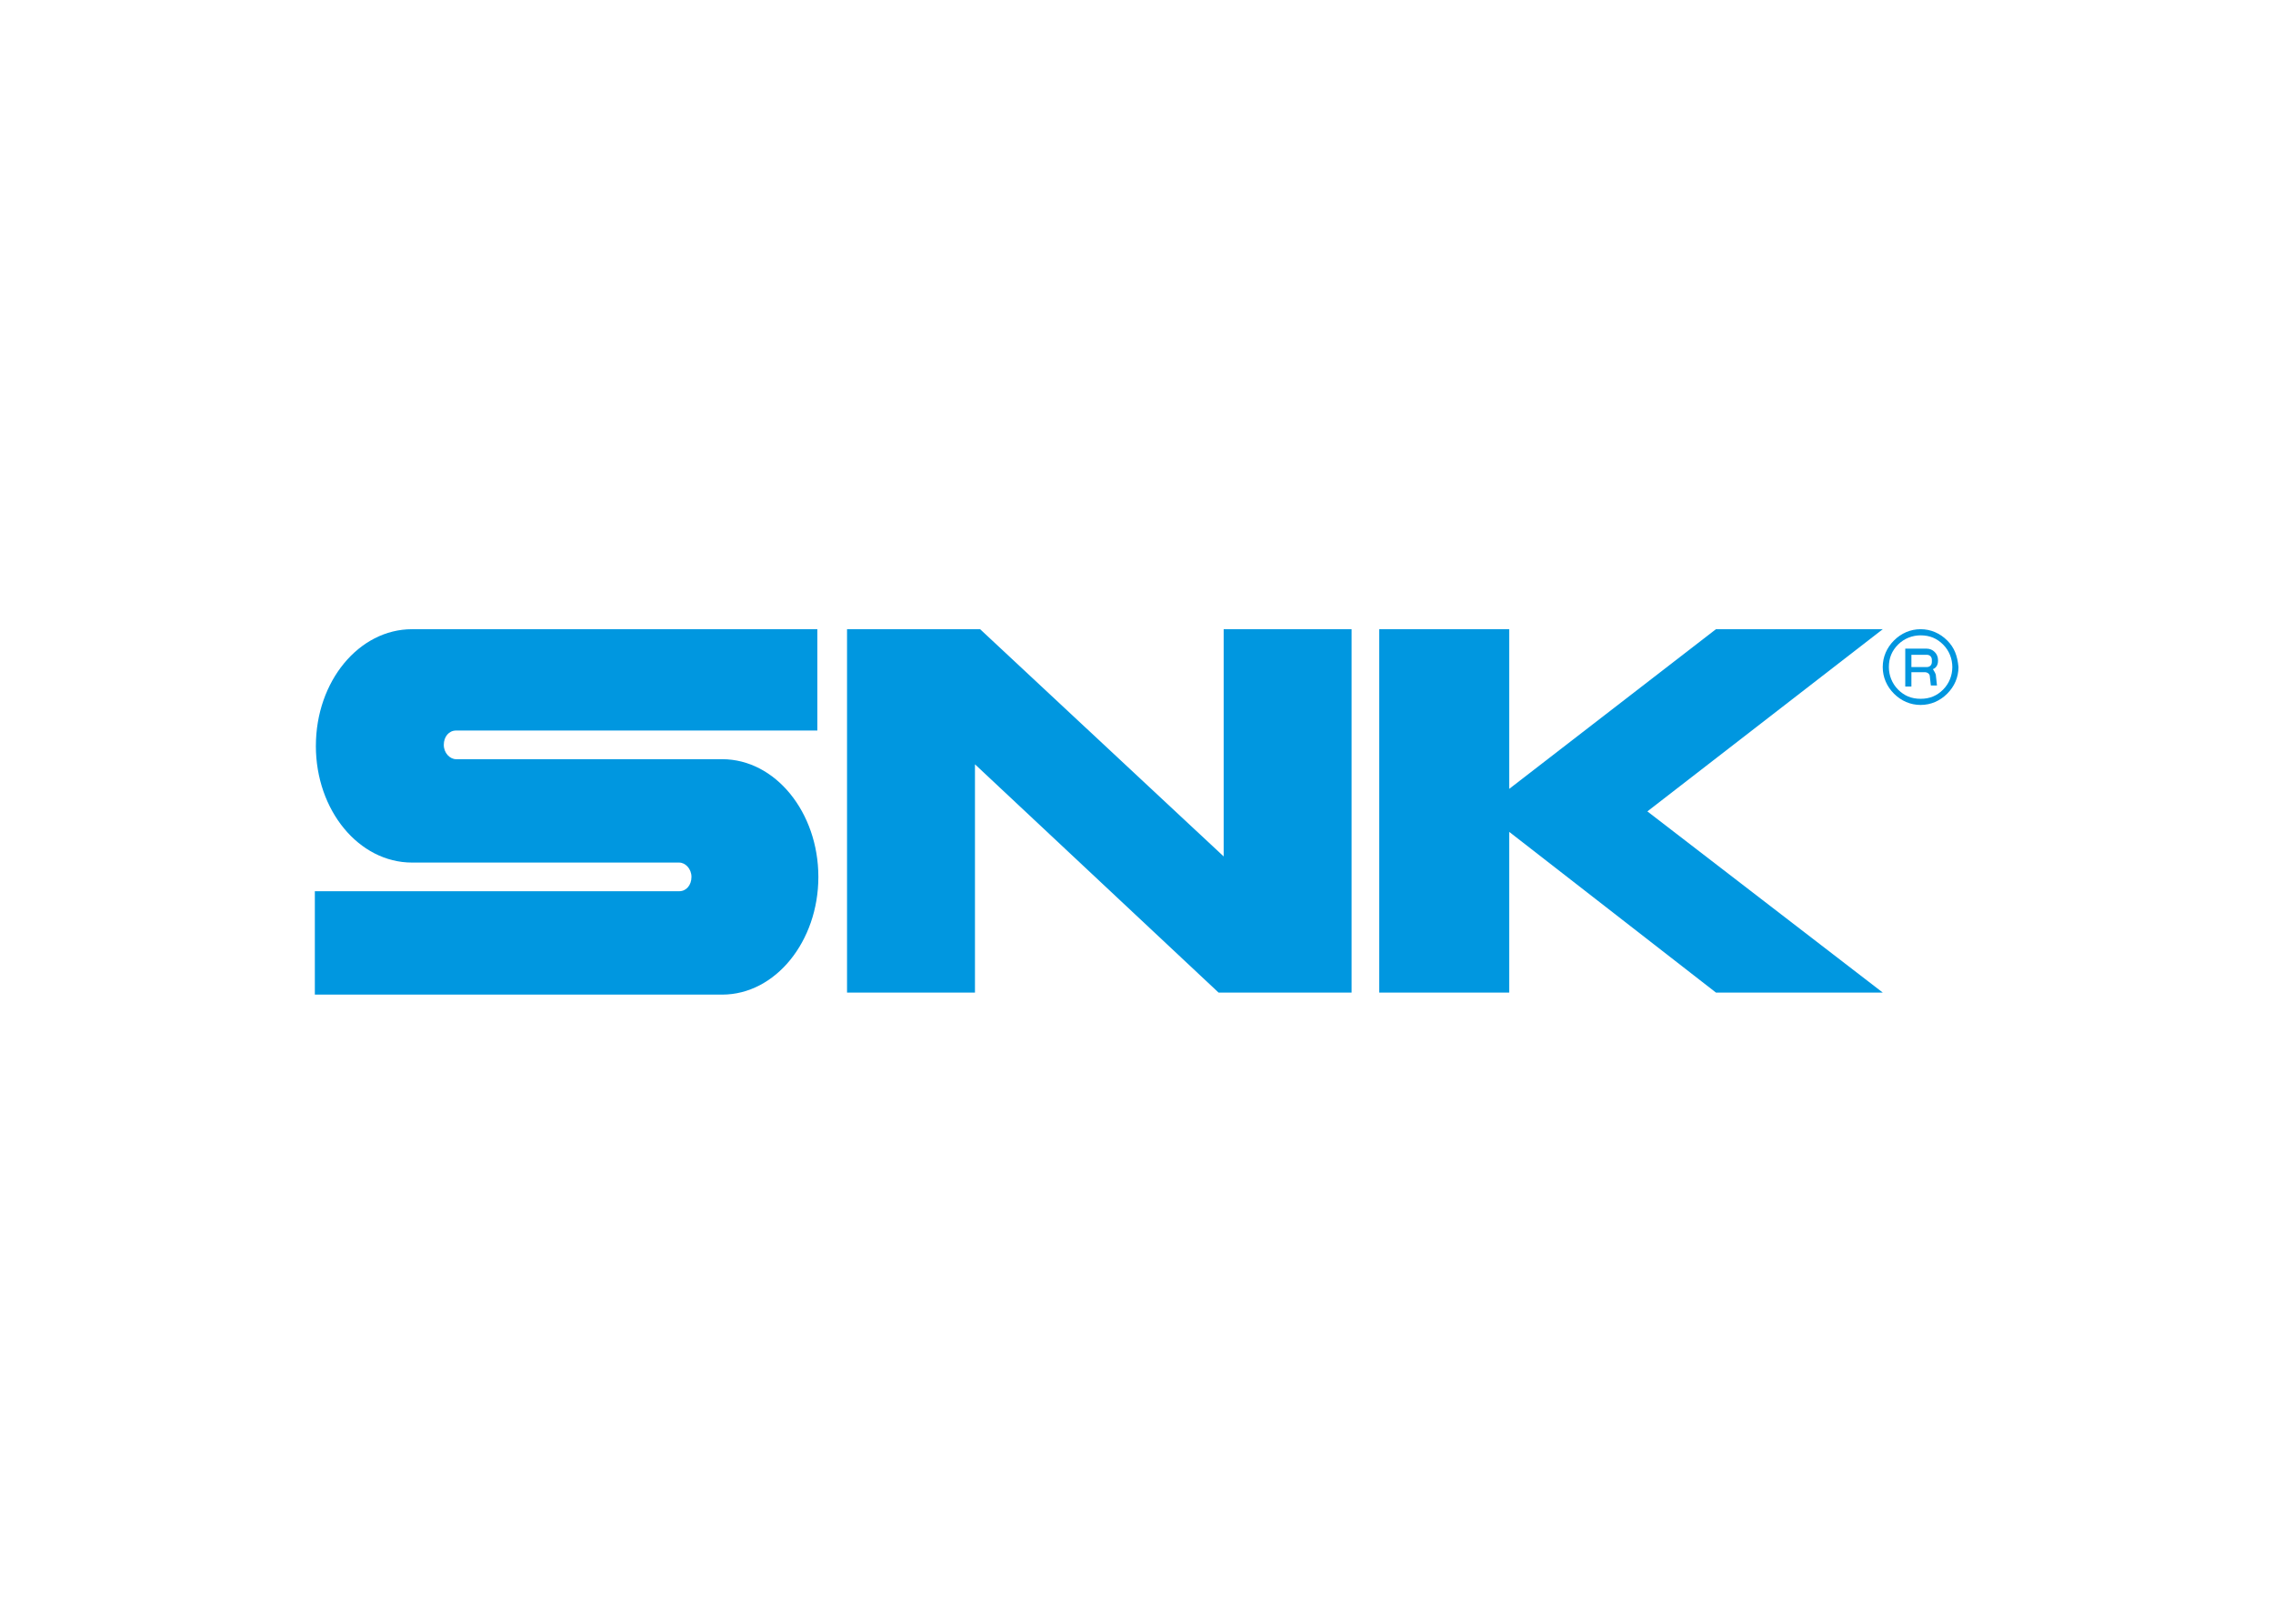<svg clip-rule="evenodd" fill-rule="evenodd" stroke-linejoin="round" stroke-miterlimit="2" viewBox="0 0 560 400" xmlns="http://www.w3.org/2000/svg"><g fill-rule="nonzero" transform="matrix(1.059 0 0 1.059 58.909 155)"><g fill="#0097e0"><path d="m17.857 27.143c0 15 10 27.143 22.381 27.143h62.143c1.429 0 2.857 1.429 2.857 3.333 0 1.905-1.19 3.334-2.857 3.334h-84.762v24.048h94.762c12.381 0 22.381-12.381 22.381-27.381s-10-27.381-22.381-27.381h-61.905c-1.429 0-2.857-1.429-2.857-3.334 0-1.904 1.19-3.333 2.857-3.333h84.048v-23.572h-94.282c-12.381 0-22.381 12.143-22.381 27.143z"/><path d="m59.2 0v35.5h12.5v-22.3l23.8 22.3h13v-35.5h-12.5v22.2l-23.8-22.2z" transform="matrix(2.381 0 0 2.381 .476 0)"/><path d="m123.9 15.6v-15.6h-12.7v35.5h12.7v-15.7l20.2 15.7h16.3l-23-17.7 23-17.8h-16.3z" transform="matrix(2.381 0 0 2.381 .476 0)"/></g><path d="m397.38 2.619c-1.67-1.667-3.81-2.619-6.19-2.619s-4.52.952-6.19 2.619c-1.667 1.667-2.619 3.809-2.619 6.191 0 2.381.952 4.523 2.619 6.19s3.81 2.619 6.191 2.619c2.38 0 4.523-.952 6.19-2.619 1.67-1.667 2.62-3.81 2.62-6.19-.24-2.619-.95-4.524-2.62-6.191zm-.952 11.429c-1.429 1.429-3.096 2.143-5.238 2.143-2.143 0-3.81-.714-5.239-2.143-1.428-1.429-2.142-3.333-2.142-5.238 0-2.143.714-3.81 2.142-5.238 1.429-1.429 3.334-2.143 5.239-2.143 2.142 0 3.809.714 5.238 2.143 1.428 1.428 2.143 3.333 2.143 5.238s-.715 3.809-2.143 5.238z" fill="#0096df"/><path d="m395.24 7.381v-.238c0-1.429-1.19-2.619-2.619-2.619h-5v8.809h1.429v-3.333h3.095c.714 0 1.19.476 1.19.952l.238 2.143h1.429l-.238-2.143c0-.714-.476-1.19-.714-1.666.714-.238 1.19-.953 1.19-1.905zm-6.19-1.429h3.571c.714 0 1.19.477 1.19 1.191v.476c0 .714-.476 1.191-1.19 1.191h-3.571z" fill="#0096df"/></g></svg>